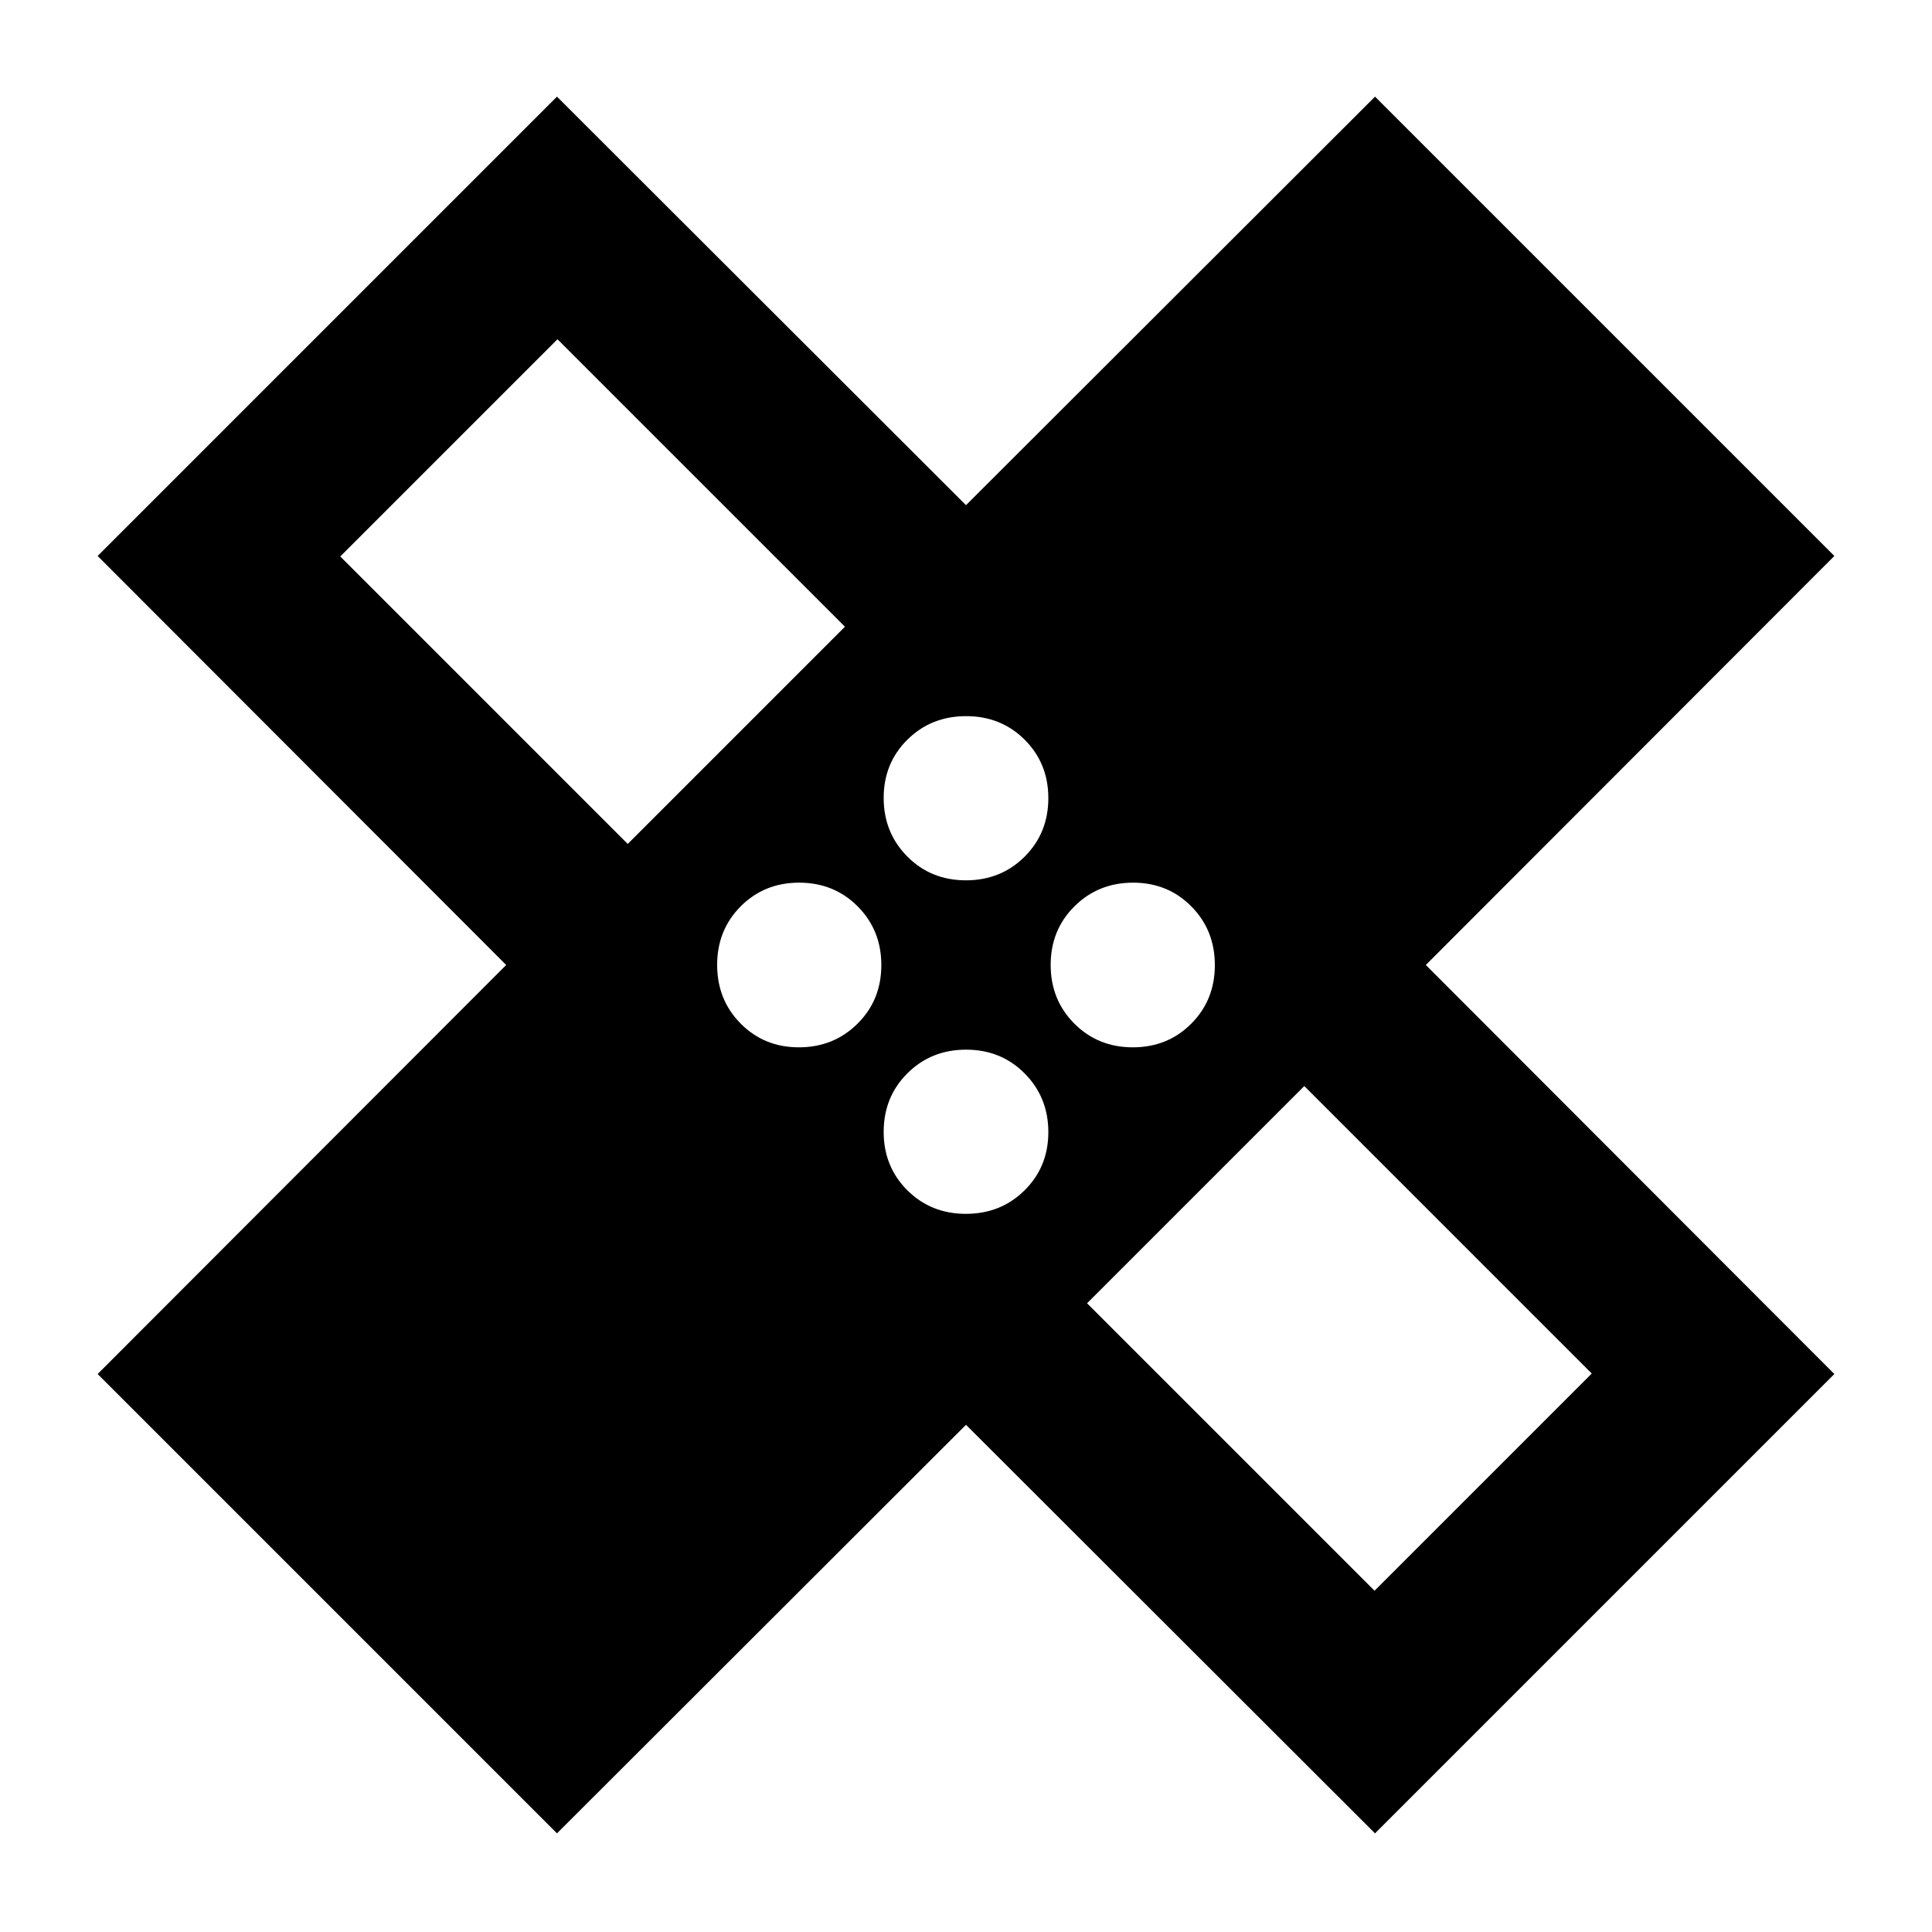 <svg xmlns="http://www.w3.org/2000/svg" height="24" viewBox="0 -960 960 960" width="24"><path d="m480-252.02-203.24 203L48.52-277.26l203-203.24-203-203.24 228.24-228.24 203.24 203 203.24-203 228.24 228.24-203 203.24 203 203.24L683.24-49.02 480-252.02Zm-.05-270.55q17.36 0 29.16-11.74 11.8-11.75 11.8-29.12 0-17.26-11.74-28.99-11.75-11.73-29.12-11.73-17.36 0-29.16 11.68t-11.8 28.94q0 17.27 11.74 29.12 11.75 11.84 29.12 11.84Zm-168.04-18.08 107.94-107.94L277-791.43 169.07-683.5l142.84 142.85Zm85.06 101.06q17.27 0 29.12-11.74 11.84-11.75 11.84-29.12 0-17.36-11.74-29.16-11.75-11.8-29.12-11.8-17.26 0-28.99 11.74-11.73 11.75-11.73 29.12 0 17.36 11.68 29.16t28.94 11.8Zm82.98 82.74q17.36 0 29.16-11.68t11.8-28.94q0-17.27-11.74-29.12-11.75-11.84-29.12-11.84-17.36 0-29.16 11.74-11.8 11.75-11.8 29.12 0 17.26 11.74 28.99 11.75 11.73 29.12 11.73Zm82.98-82.74q17.26 0 28.99-11.74 11.73-11.75 11.73-29.12 0-17.36-11.68-29.16t-28.94-11.8q-17.27 0-29.12 11.74-11.84 11.75-11.84 29.12 0 17.36 11.74 29.16 11.75 11.8 29.12 11.8Zm-22.78 127.18L683-169.57 790.93-277.5 648.09-420.35 540.15-312.41ZM339.5-621.24ZM620.74-340Z"/></svg>